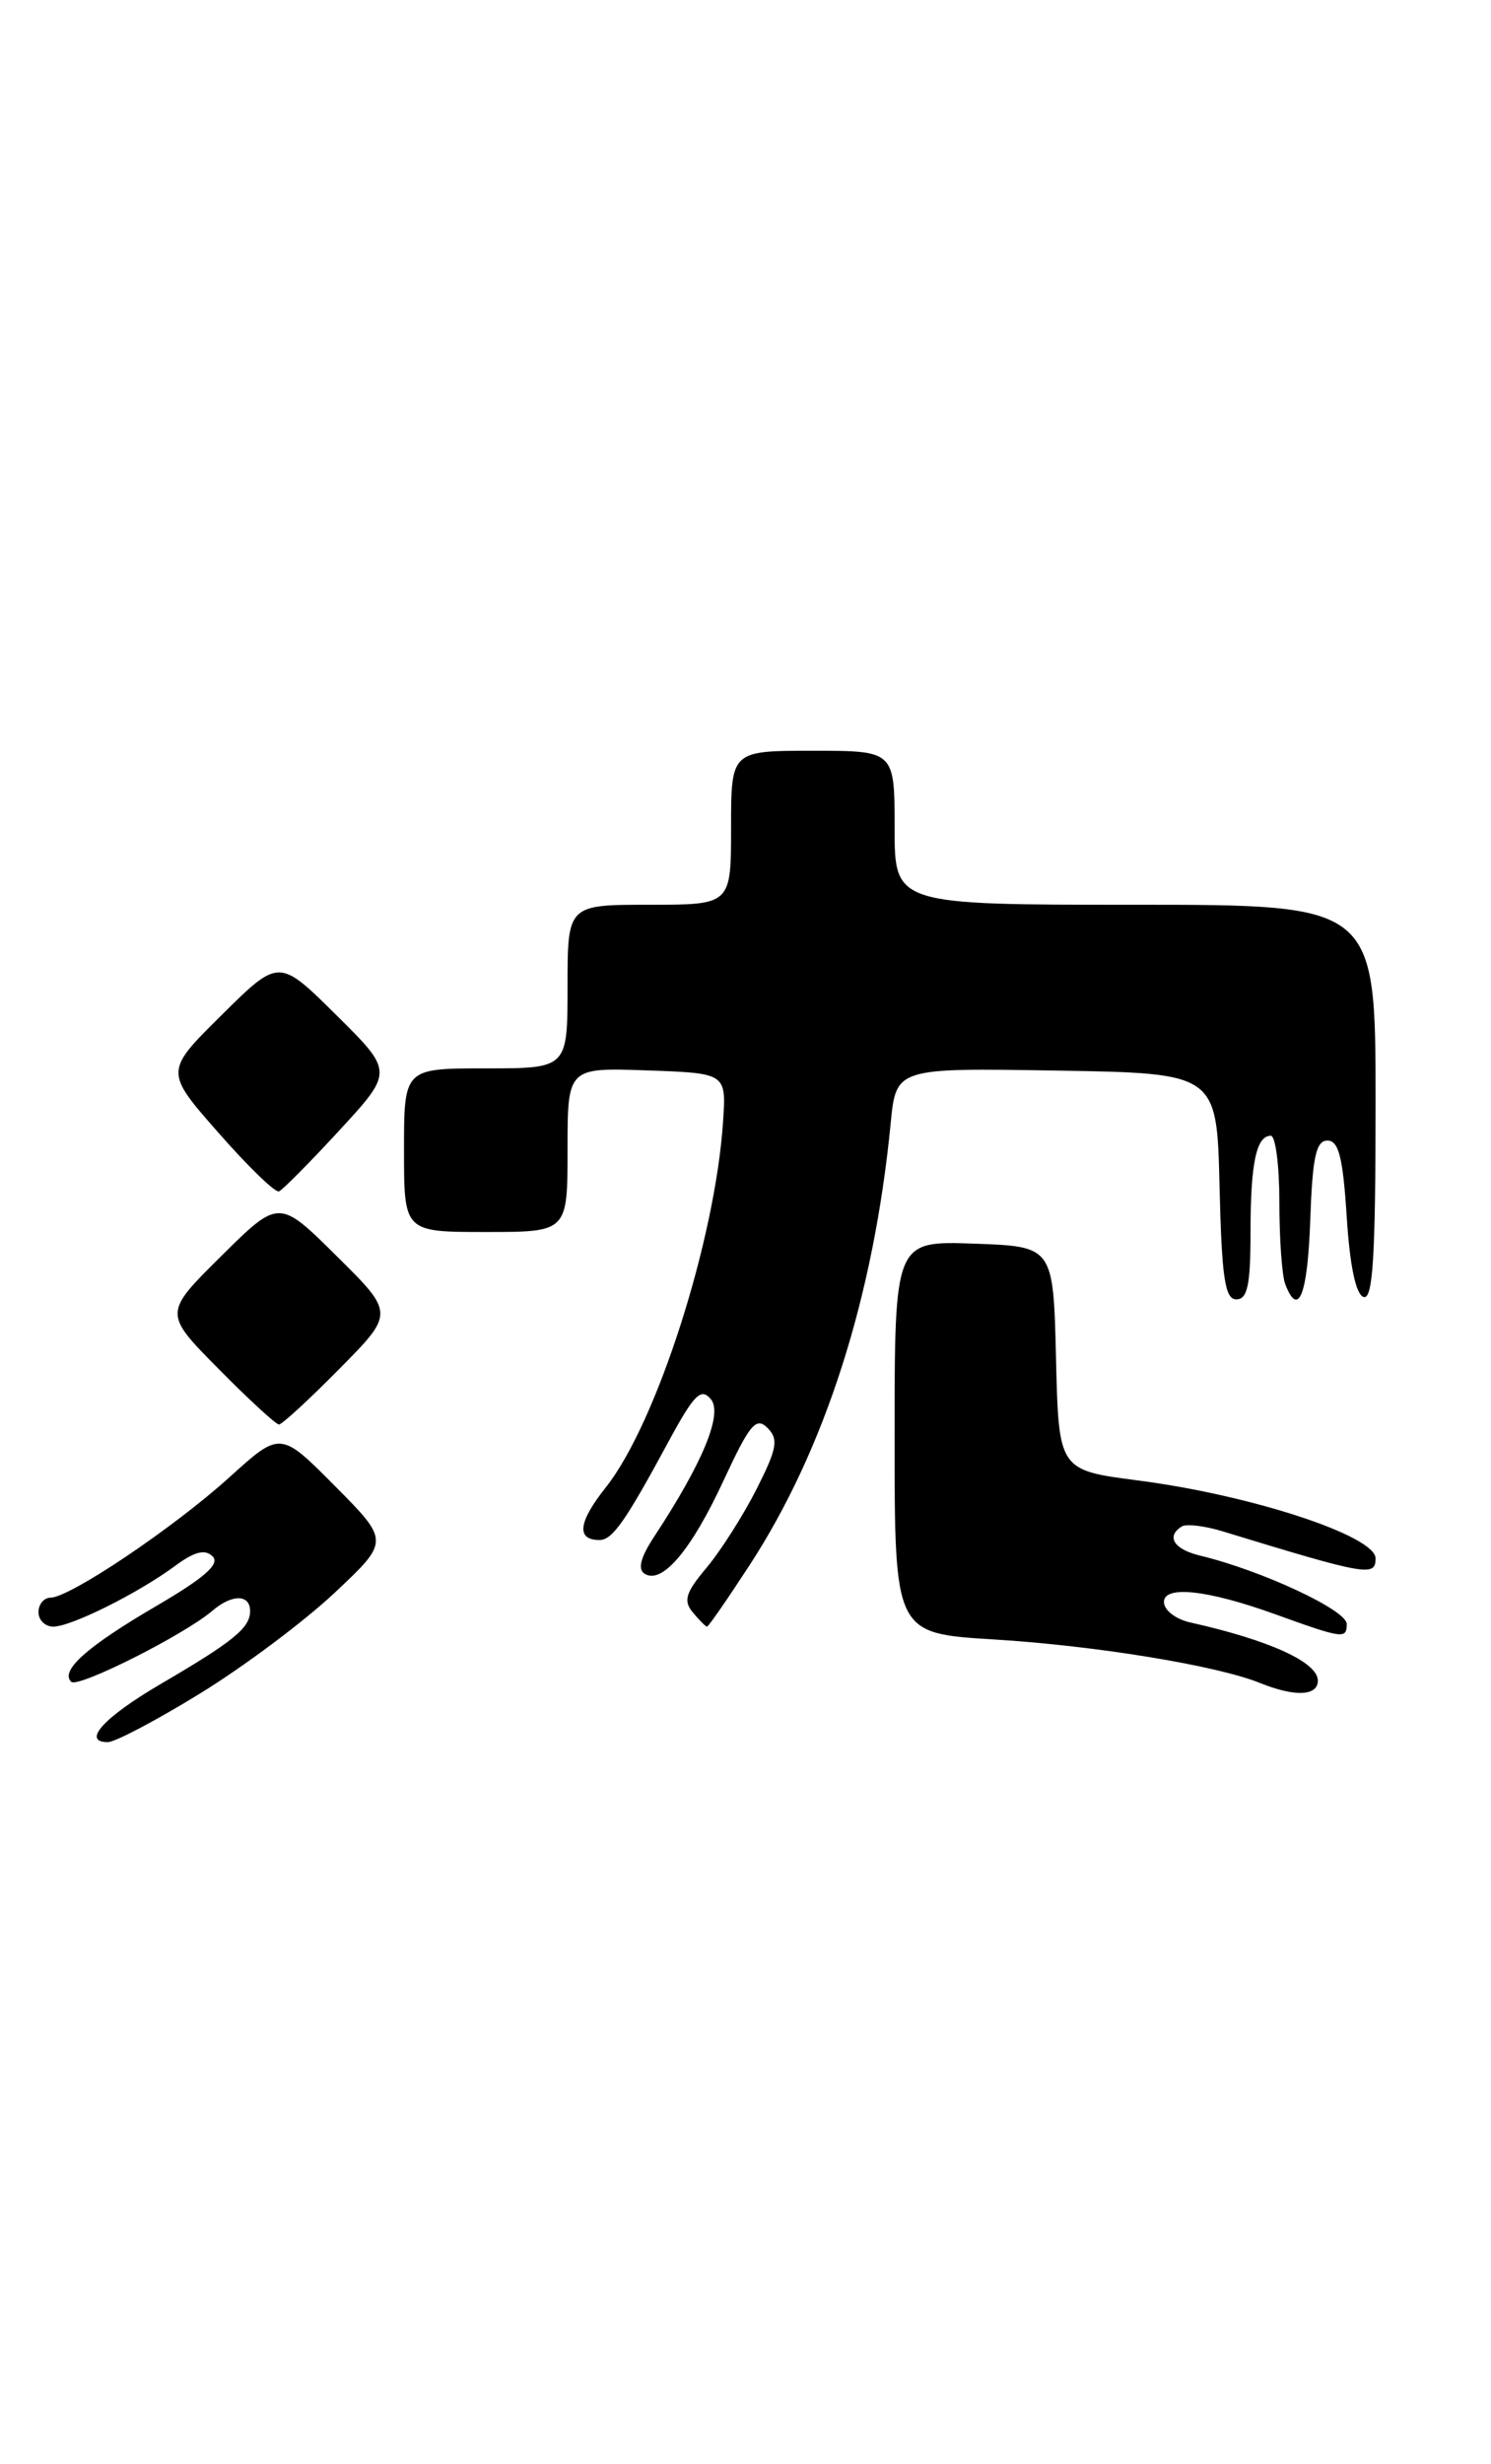 <?xml version="1.0" encoding="UTF-8" standalone="no"?>
<!DOCTYPE svg PUBLIC "-//W3C//DTD SVG 1.1//EN" "http://www.w3.org/Graphics/SVG/1.1/DTD/svg11.dtd" >
<svg xmlns="http://www.w3.org/2000/svg" xmlns:xlink="http://www.w3.org/1999/xlink" version="1.1" viewBox="0 0 155 256">
 <g >
 <path fill="currentColor"
d=" M 20.82 175.93 C 25.35 173.15 31.63 168.45 34.78 165.49 C 40.50 160.12 40.50 160.12 34.83 154.40 C 29.15 148.68 29.15 148.68 23.83 153.50 C 18.06 158.72 7.27 165.98 5.25 165.99 C 4.56 166.00 4.00 166.68 4.00 167.50 C 4.00 168.32 4.69 169.00 5.54 169.00 C 7.40 169.00 14.38 165.52 18.23 162.67 C 20.24 161.19 21.32 160.92 22.11 161.71 C 22.89 162.49 21.27 163.92 16.26 166.85 C 9.05 171.06 6.23 173.57 7.40 174.73 C 8.09 175.42 19.14 169.86 22.08 167.35 C 24.11 165.61 26.00 165.62 26.00 167.38 C 26.00 169.13 24.28 170.53 16.74 174.94 C 10.80 178.41 8.44 181.00 11.21 181.00 C 11.96 181.00 16.29 178.72 20.82 175.93 Z  M 137.00 174.61 C 137.00 172.70 131.96 170.40 123.75 168.57 C 122.22 168.23 121.00 167.29 121.00 166.44 C 121.00 164.69 125.53 165.18 132.50 167.69 C 139.65 170.27 140.00 170.31 140.00 168.72 C 140.00 167.28 131.12 163.15 124.75 161.62 C 122.03 160.97 121.19 159.62 122.86 158.59 C 123.33 158.30 125.24 158.53 127.11 159.10 C 142.09 163.68 143.00 163.84 143.00 161.91 C 143.00 159.57 130.07 155.33 118.28 153.81 C 110.06 152.74 110.06 152.74 109.78 141.12 C 109.50 129.50 109.50 129.50 101.25 129.21 C 93.00 128.92 93.00 128.92 93.00 149.31 C 93.00 169.70 93.00 169.70 103.30 170.33 C 113.85 170.97 126.55 173.05 131.00 174.86 C 134.59 176.31 137.00 176.22 137.00 174.61 Z  M 77.92 162.62 C 85.77 150.58 90.83 134.74 92.59 116.73 C 93.15 110.95 93.15 110.95 109.82 111.23 C 126.50 111.50 126.50 111.50 126.78 123.25 C 127.01 132.79 127.34 135.00 128.53 135.00 C 129.68 135.00 130.00 133.50 130.00 128.08 C 130.00 120.86 130.60 118.00 132.11 118.00 C 132.60 118.00 133.00 121.11 133.00 124.92 C 133.00 128.72 133.27 132.55 133.61 133.42 C 134.98 136.99 135.94 134.53 136.21 126.75 C 136.44 120.21 136.81 118.50 138.00 118.50 C 139.17 118.50 139.61 120.27 140.00 126.42 C 140.32 131.49 140.95 134.49 141.75 134.75 C 142.72 135.08 143.00 130.60 143.00 114.58 C 143.00 94.00 143.00 94.00 118.00 94.00 C 93.00 94.00 93.00 94.00 93.00 86.00 C 93.00 78.00 93.00 78.00 84.50 78.00 C 76.00 78.00 76.00 78.00 76.00 86.00 C 76.00 94.00 76.00 94.00 67.50 94.00 C 59.00 94.00 59.00 94.00 59.00 102.50 C 59.00 111.00 59.00 111.00 50.50 111.00 C 42.00 111.00 42.00 111.00 42.00 119.50 C 42.00 128.00 42.00 128.00 50.50 128.00 C 59.00 128.00 59.00 128.00 59.00 119.46 C 59.00 110.92 59.00 110.92 67.25 111.21 C 75.50 111.50 75.50 111.50 75.17 116.50 C 74.36 128.84 68.25 147.89 62.98 154.53 C 60.11 158.14 59.88 160.00 62.32 160.00 C 63.67 160.00 65.01 158.08 69.54 149.70 C 72.17 144.85 72.88 144.15 73.90 145.37 C 75.16 146.89 73.06 151.97 68.00 159.66 C 66.58 161.82 66.27 163.05 67.02 163.51 C 68.84 164.64 71.87 161.05 75.23 153.80 C 77.93 147.98 78.60 147.17 79.78 148.35 C 80.96 149.53 80.79 150.48 78.64 154.73 C 77.25 157.47 74.91 161.14 73.45 162.88 C 71.28 165.46 71.01 166.31 72.02 167.52 C 72.69 168.33 73.36 169.00 73.50 169.00 C 73.65 169.00 75.63 166.13 77.92 162.62 Z  M 35.28 142.22 C 41.00 136.44 41.00 136.44 35.00 130.50 C 29.00 124.56 29.00 124.56 23.00 130.50 C 17.00 136.44 17.00 136.44 22.72 142.22 C 25.86 145.40 28.69 148.00 29.00 148.00 C 29.31 148.00 32.14 145.40 35.28 142.22 Z  M 35.30 117.42 C 40.90 111.34 40.90 111.34 34.95 105.45 C 29.00 99.56 29.00 99.56 23.06 105.44 C 17.11 111.32 17.11 111.32 22.71 117.69 C 25.79 121.20 28.62 123.94 29.00 123.78 C 29.38 123.63 32.22 120.76 35.30 117.42 Z "/>
</g>
</svg>